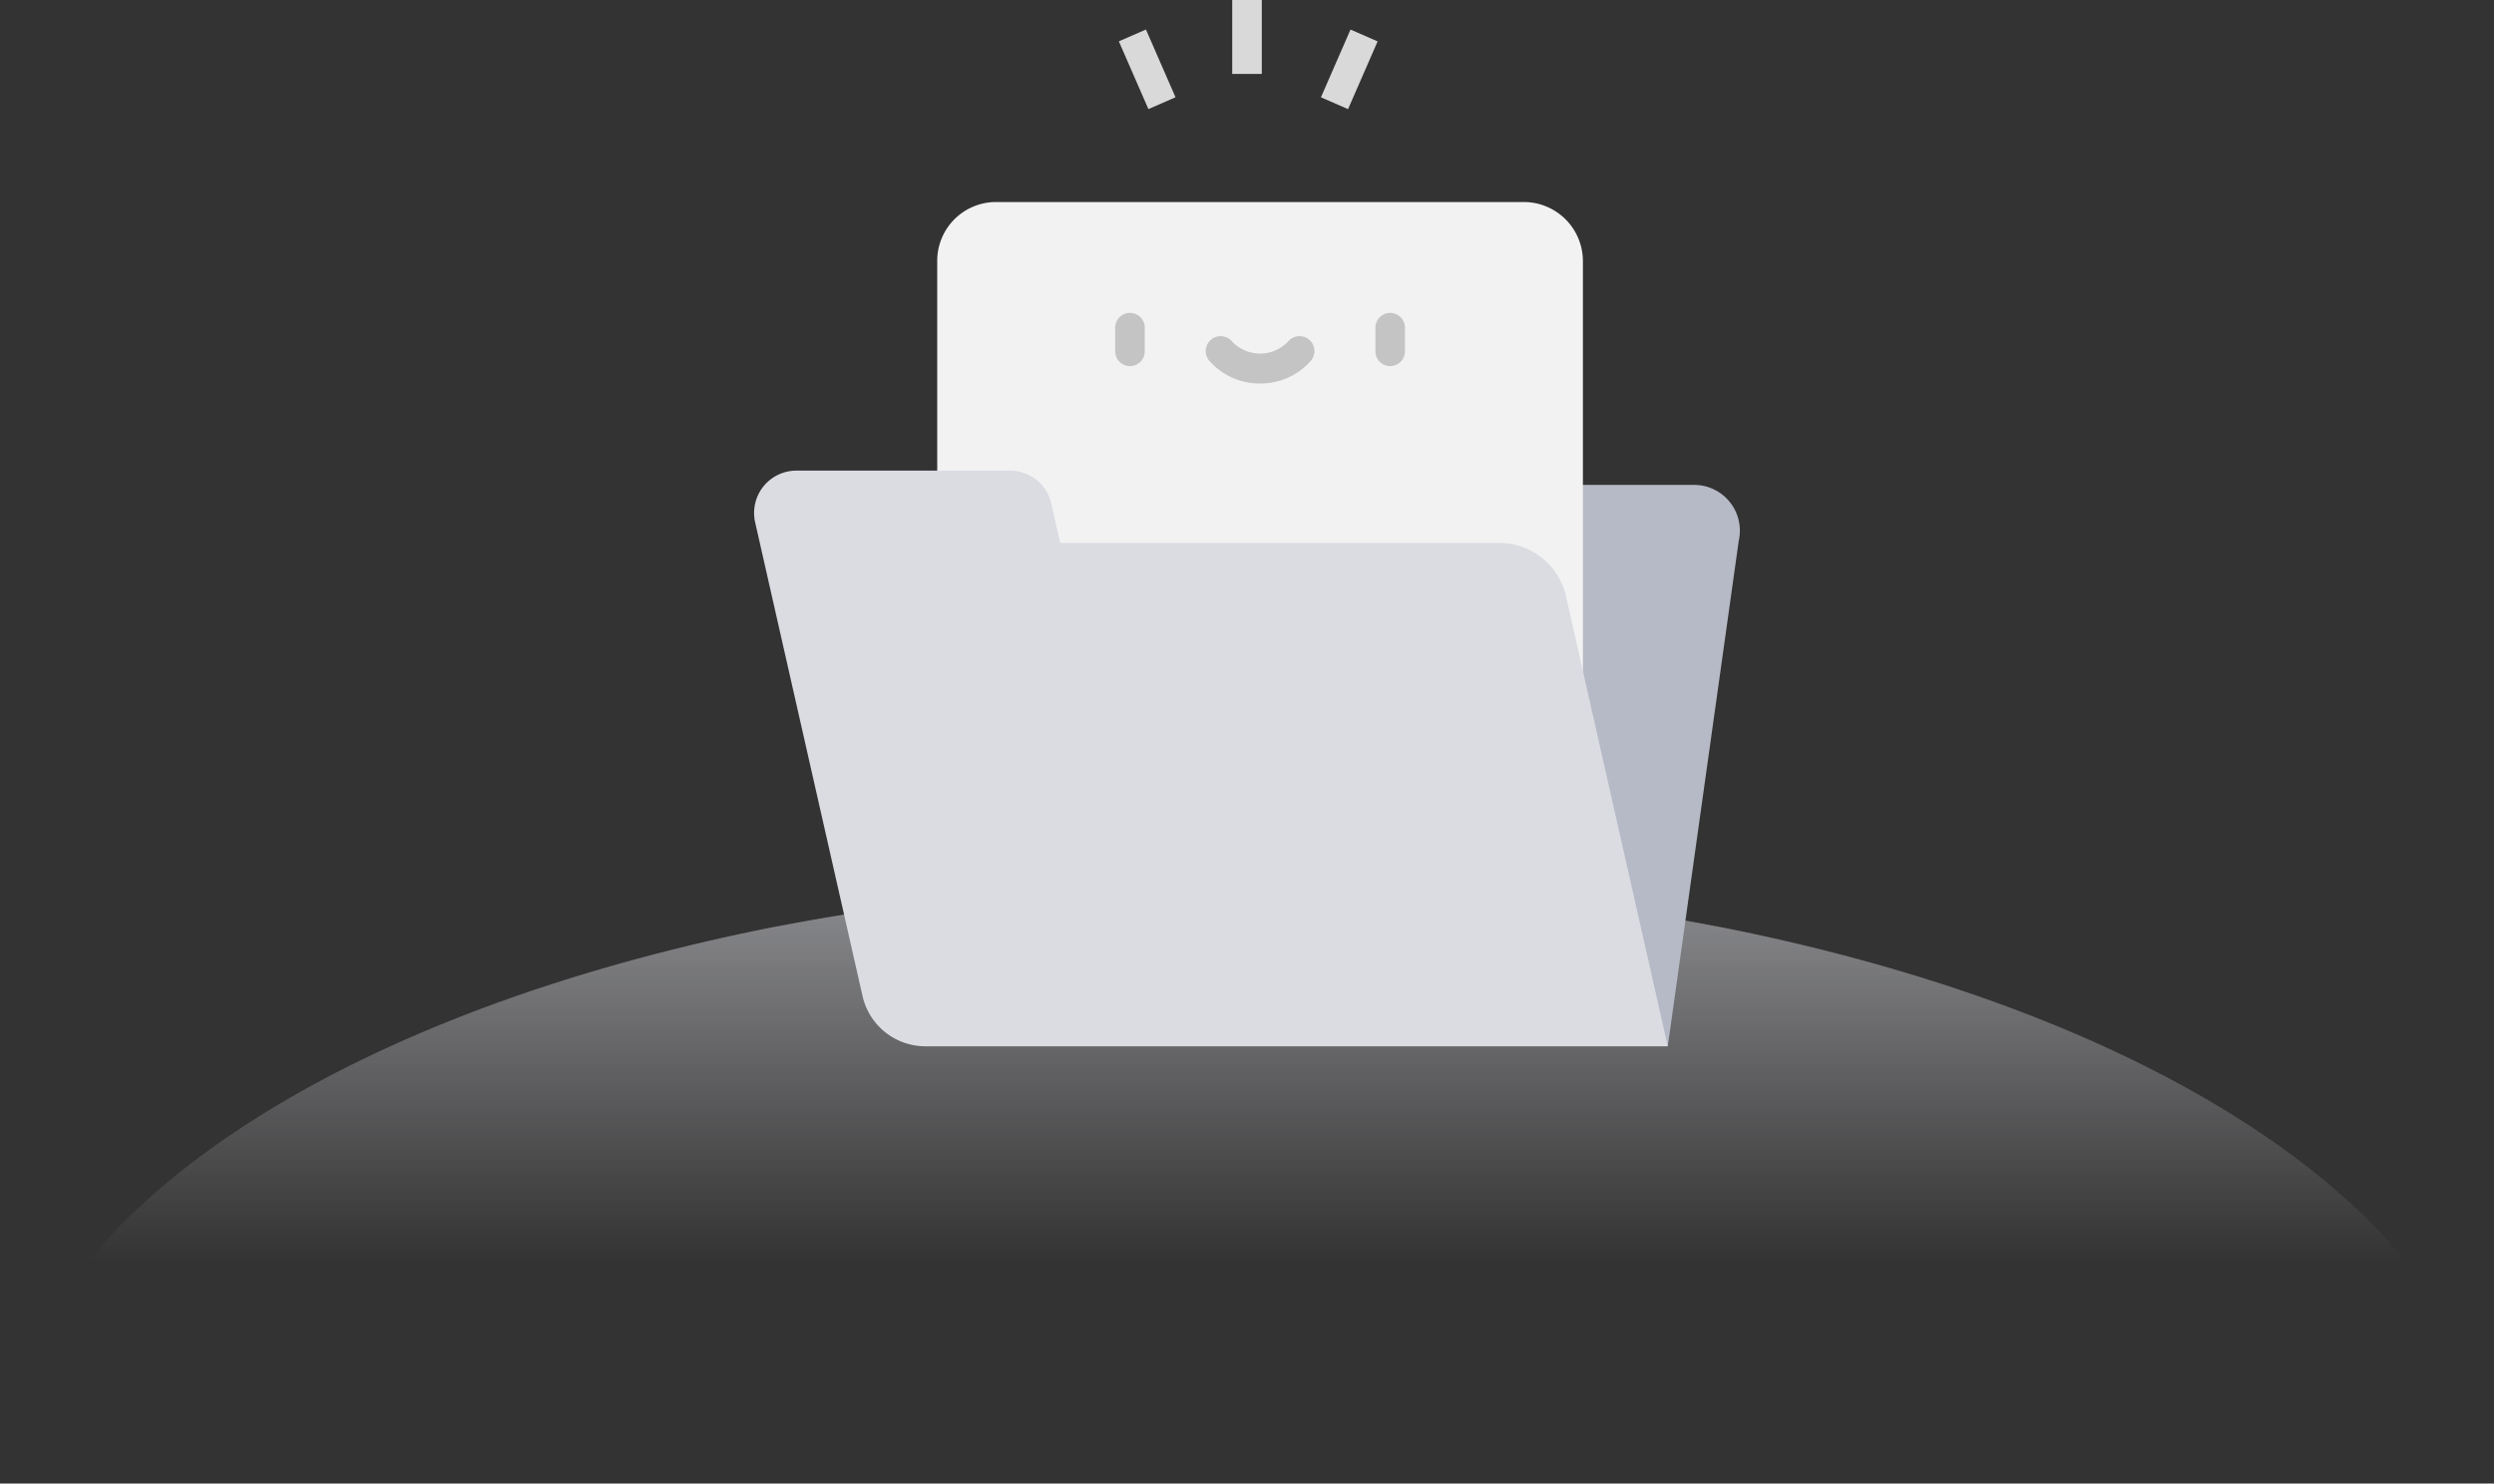 <svg xmlns="http://www.w3.org/2000/svg" width="400" height="238" fill="none" viewBox="0 0 400 238">
  <rect x="0" y="0" width="400" height="238" fill="#333333" stroke="none"/>
  <g clip-path="url(#a)">
    <path fill="url(#b)" d="M400 237.945c0-12.648-5.17-25.209-15.225-36.909-10.056-11.699-24.783-22.332-43.352-31.288-18.569-8.957-40.625-16.056-64.885-20.902a402.505 402.505 0 0 0-153.076 0c-24.26 4.846-46.308 11.945-64.885 20.902-18.577 8.956-33.28 19.589-43.352 31.288C5.155 212.736 0 225.297 0 237.945h400Z"/>
    <path fill="#B6BAC6" d="M271.723 77.795h-89.802l85.565 90.064 11.383-81.115a7.325 7.325 0 0 0-1.424-6.19 7.33 7.33 0 0 0-5.722-2.76Z"/>
    <path fill="#f2f2f2" d="M244.442 32.411h-84.687a9.436 9.436 0 0 0-9.439 9.486V152.57h103.557V41.897a9.487 9.487 0 0 0-9.431-9.486Z"/>
    <path fill="#DADCE2" d="M251.162 95.652a10.94 10.94 0 0 0-10.672-8.537h-70.451l-1.43-6.325A6.784 6.784 0 0 0 162 75.502h-34.269a6.787 6.787 0 0 0-6.613 5.274 6.789 6.789 0 0 0-.004 3.019l17.226 76.008a10.334 10.334 0 0 0 3.629 5.792 10.335 10.335 0 0 0 6.45 2.263h119.067l-16.324-72.206Z"/>
    <path fill="#C4C4C4" d="M181.233 58.735a2.372 2.372 0 0 1-2.372-2.371v-3.795a2.37 2.37 0 0 1 4.743 0v3.779a2.36 2.36 0 0 1-.689 1.687 2.364 2.364 0 0 1-1.682.7Zm41.731 0a2.372 2.372 0 0 1-2.371-2.371v-3.795a2.374 2.374 0 0 1 2.371-2.371 2.37 2.37 0 0 1 2.372 2.371v3.779a2.378 2.378 0 0 1-.689 1.687 2.385 2.385 0 0 1-1.683.7Zm-20.861 2.791a10.763 10.763 0 0 1-8.126-3.62 2.393 2.393 0 0 1 .213-3.376 2.396 2.396 0 0 1 2.634-.353c.282.138.534.33.741.566a6.189 6.189 0 0 0 4.534 1.983 6.17 6.17 0 0 0 4.534-1.983 2.39 2.39 0 0 1 4.181 1.43 2.393 2.393 0 0 1-.592 1.732 10.748 10.748 0 0 1-8.119 3.62Z"/>
    <path fill="#D9D9D9" d="m183.794 4.737-4.348 1.897 4.742 10.868 4.347-1.896-4.741-10.869Zm32.807.006-4.742 10.869 4.348 1.896 4.741-10.868-4.347-1.897ZM202.372 0h-4.743v11.858h4.743V0Z"/>
  </g>
  <defs>
    <linearGradient id="b" x1="200" x2="200" y1="141.502" y2="202.372" gradientUnits="userSpaceOnUse">
      <stop stop-color="#E6E7EE" stop-opacity=".5"/>
      <stop offset="1" stop-color="#E6E7EE" stop-opacity="0"/>
    </linearGradient>
    <clipPath id="a">
      <path fill="#fff" d="M0 0h400v237.945H0z"/>
    </clipPath>
  </defs>
</svg>
